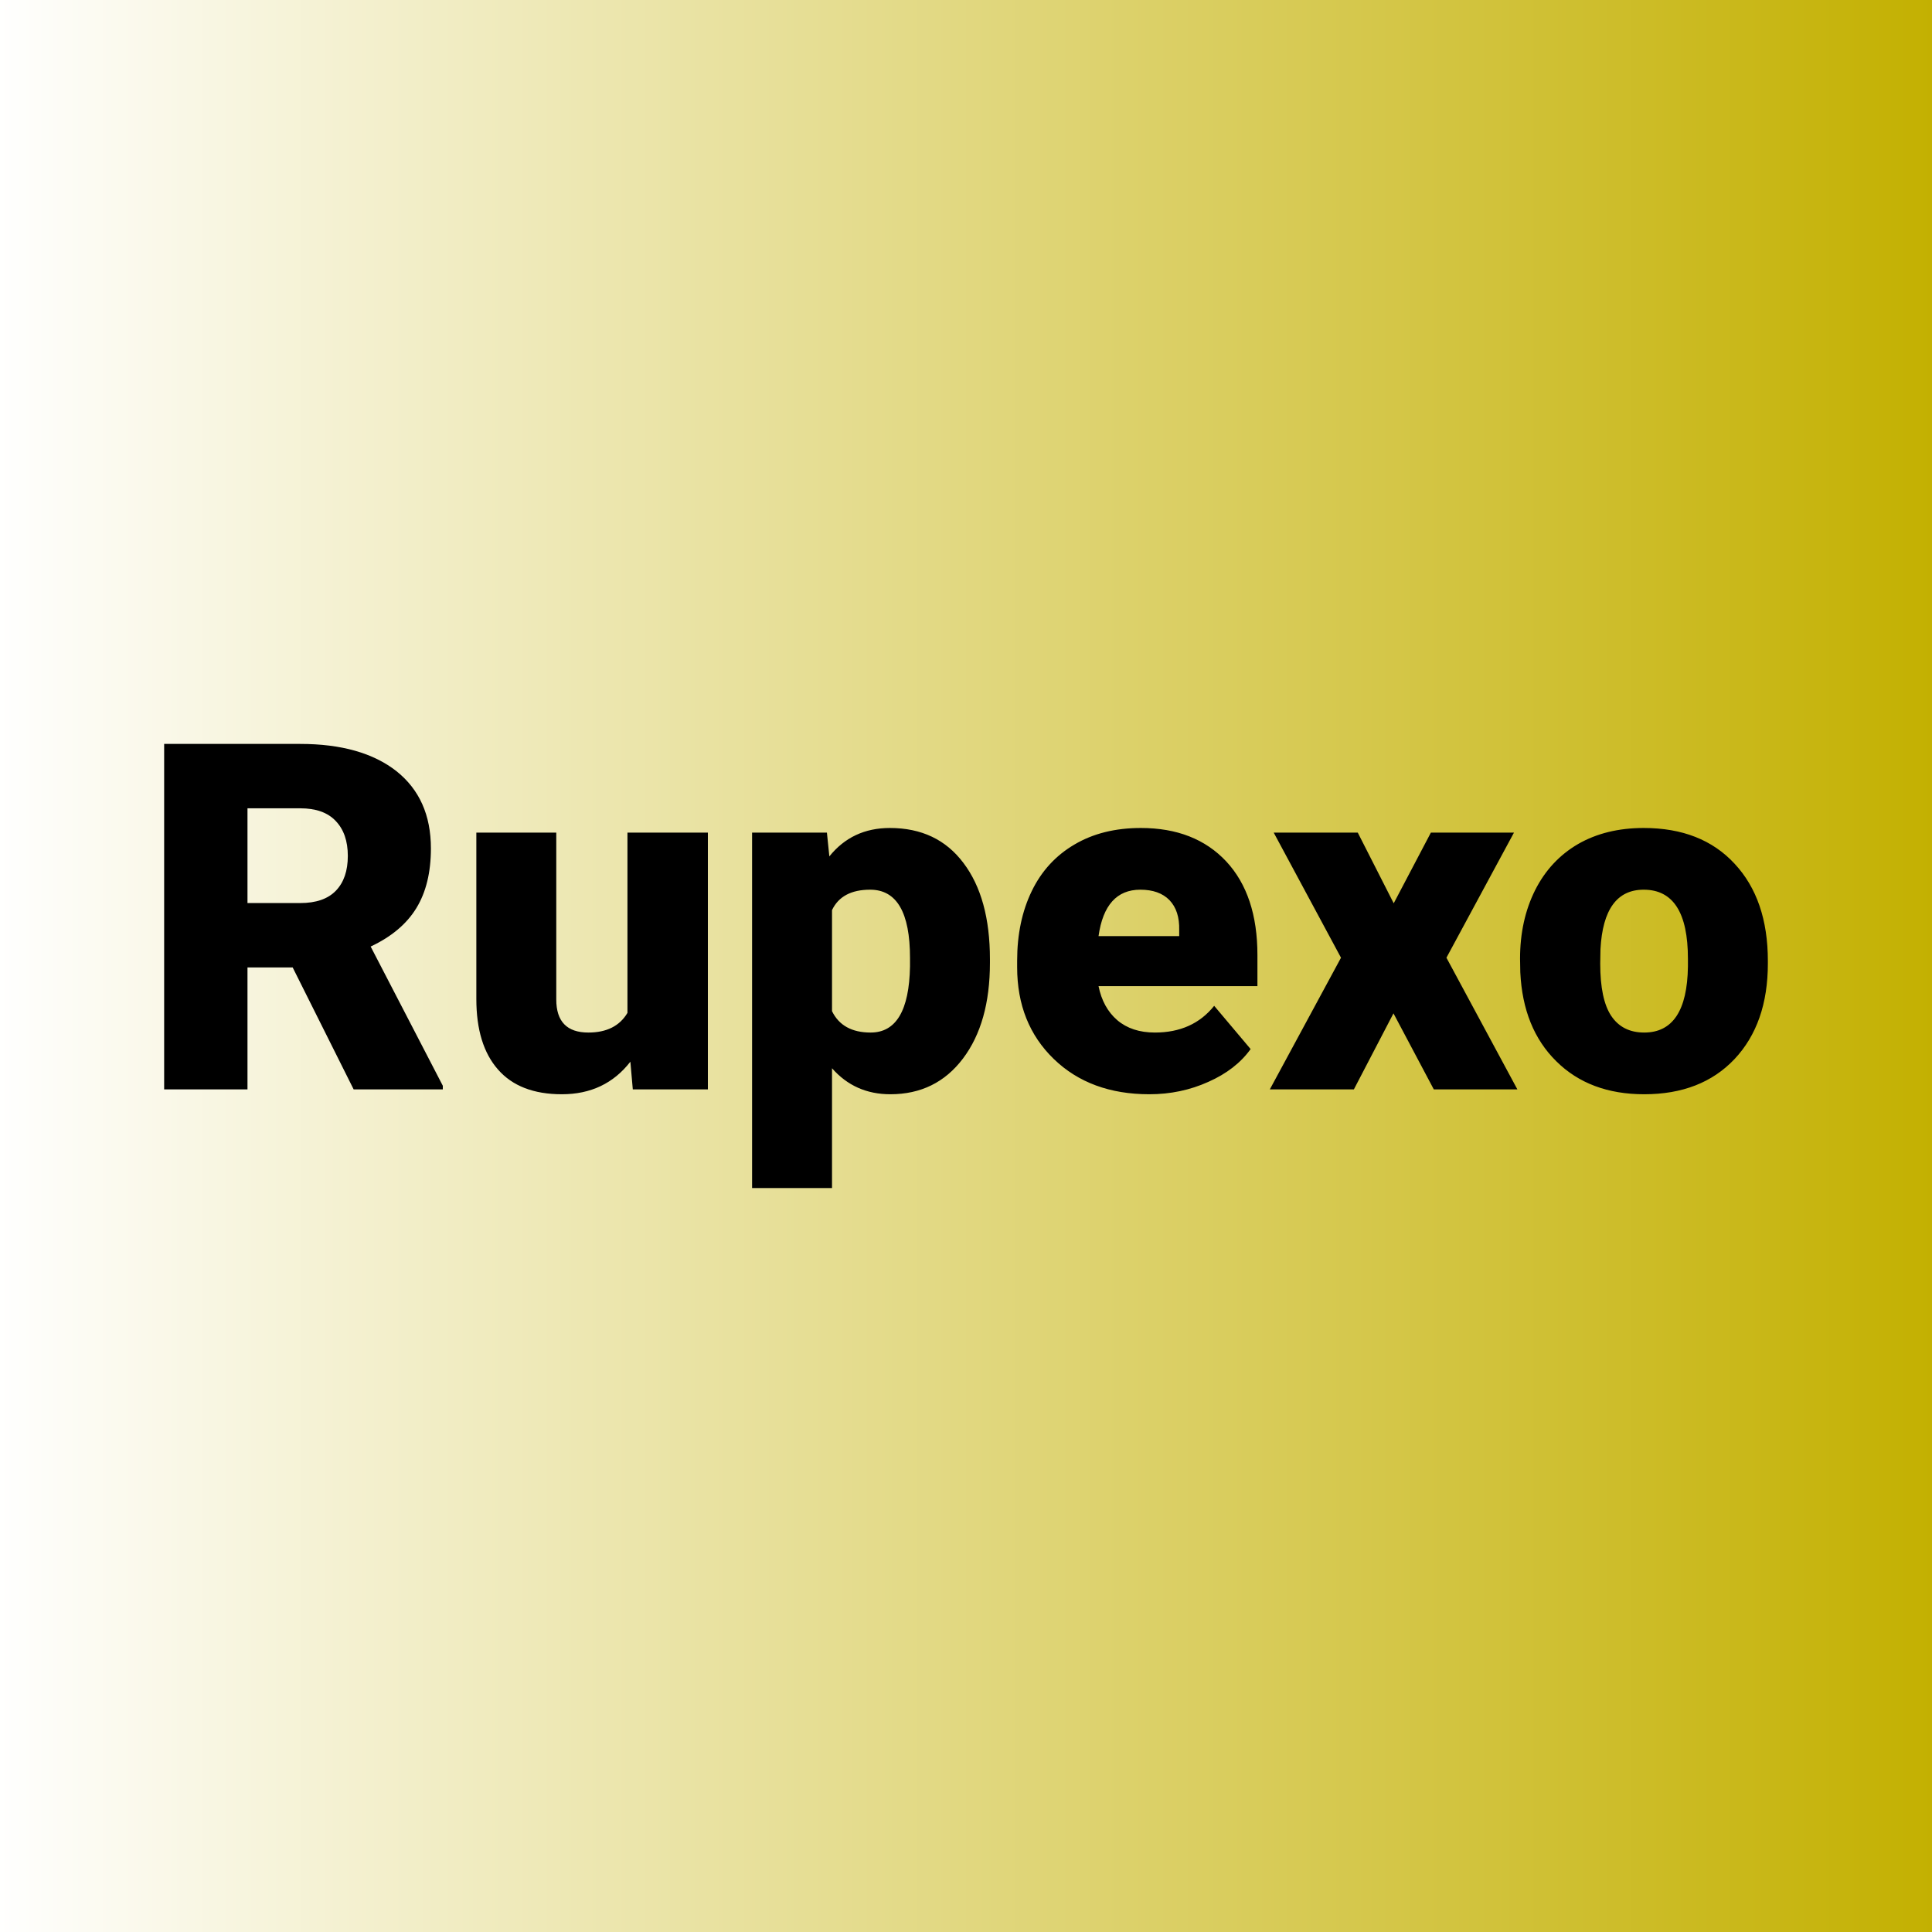 <svg xmlns="http://www.w3.org/2000/svg" version="1.1" xmlns:xlink="http://www.w3.org/1999/xlink" viewBox="0 0 200 200"><rect x="0" y="0" width="200" height="200" fill="#808080" stroke="none"/><rect width="200" height="200" fill="url('#gradient')"></rect><defs><linearGradient id="gradient" gradientTransform="rotate(0 0.5 0.5)"><stop offset="0%" stop-color="#ffffff"></stop><stop offset="100%" stop-color="#c3b000"></stop></linearGradient></defs><g><g fill="#000000" transform="matrix(2.515,0,0,2.515,14.302,112.774)" stroke="#ffffff" stroke-width="0"><path d="M8.87 0L6.36-5.02L4.50-5.02L4.50 0L1.07 0L1.07-14.22L6.67-14.22Q9.20-14.22 10.63-13.10Q12.05-11.97 12.05-9.92L12.05-9.92Q12.05-8.44 11.45-7.46Q10.85-6.48 9.57-5.88L9.57-5.88L12.54-0.15L12.54 0L8.87 0ZM4.50-11.57L4.50-7.67L6.67-7.67Q7.65-7.67 8.14-8.18Q8.63-8.69 8.63-9.61Q8.63-10.53 8.13-11.05Q7.64-11.57 6.67-11.57L6.67-11.57L4.50-11.57ZM20.36 0L20.26-1.14Q19.22 0.20 17.44 0.20L17.44 0.20Q15.70 0.20 14.81-0.82Q13.92-1.83 13.92-3.72L13.92-3.72L13.92-10.57L17.21-10.57L17.21-3.70Q17.21-2.34 18.53-2.34L18.53-2.34Q19.66-2.34 20.14-3.15L20.14-3.15L20.14-10.57L23.45-10.57L23.45 0L20.36 0ZM35.06-5.36L35.06-5.21Q35.06-2.74 33.95-1.27Q32.84 0.20 30.96 0.20L30.96 0.20Q29.50 0.20 28.56-0.87L28.56-0.87L28.56 4.06L25.27 4.06L25.27-10.57L28.35-10.57L28.45-9.59Q29.39-10.76 30.94-10.76L30.94-10.76Q32.89-10.76 33.97-9.32Q35.06-7.88 35.06-5.36L35.06-5.36ZM31.77-5.06L31.77-5.41Q31.77-8.22 30.13-8.22L30.13-8.22Q28.96-8.22 28.56-7.38L28.56-7.38L28.56-3.22Q28.99-2.34 30.15-2.34L30.15-2.34Q31.72-2.34 31.77-5.06L31.77-5.06ZM41.62 0.20L41.62 0.20Q39.19 0.20 37.69-1.25Q36.18-2.71 36.18-5.03L36.18-5.03L36.18-5.30Q36.18-6.92 36.78-8.16Q37.38-9.40 38.54-10.08Q39.69-10.76 41.27-10.76L41.27-10.76Q43.50-10.76 44.79-9.38Q46.07-8.00 46.07-5.53L46.07-5.53L46.07-4.25L39.53-4.25Q39.71-3.36 40.30-2.85Q40.90-2.34 41.85-2.34L41.85-2.34Q43.41-2.34 44.29-3.44L44.29-3.44L45.79-1.66Q45.18-0.81 44.05-0.31Q42.92 0.20 41.62 0.20ZM41.25-8.22L41.25-8.22Q39.80-8.22 39.53-6.31L39.53-6.31L42.85-6.31L42.85-6.56Q42.87-7.35 42.45-7.79Q42.03-8.22 41.25-8.22ZM50.20-10.57L51.68-7.66L53.21-10.57L56.63-10.57L53.85-5.42L56.77 0L53.33 0L51.67-3.13L50.04 0L46.58 0L49.51-5.42L46.74-10.57L50.20-10.57ZM56.89-4.82L56.88-5.38Q56.88-6.96 57.50-8.20Q58.12-9.43 59.27-10.10Q60.42-10.76 61.97-10.76L61.97-10.76Q64.35-10.76 65.71-9.29Q67.08-7.82 67.08-5.29L67.08-5.29L67.08-5.18Q67.08-2.71 65.71-1.25Q64.34 0.20 61.99 0.20L61.99 0.20Q59.74 0.20 58.37-1.16Q57.00-2.51 56.89-4.82L56.89-4.82ZM60.19-5.77L60.18-5.18Q60.18-3.71 60.63-3.03Q61.09-2.34 61.99-2.34L61.99-2.34Q63.75-2.34 63.79-5.05L63.79-5.05L63.79-5.38Q63.79-8.22 61.97-8.22L61.97-8.22Q60.32-8.22 60.19-5.77L60.19-5.77Z"></path></g></g></svg>